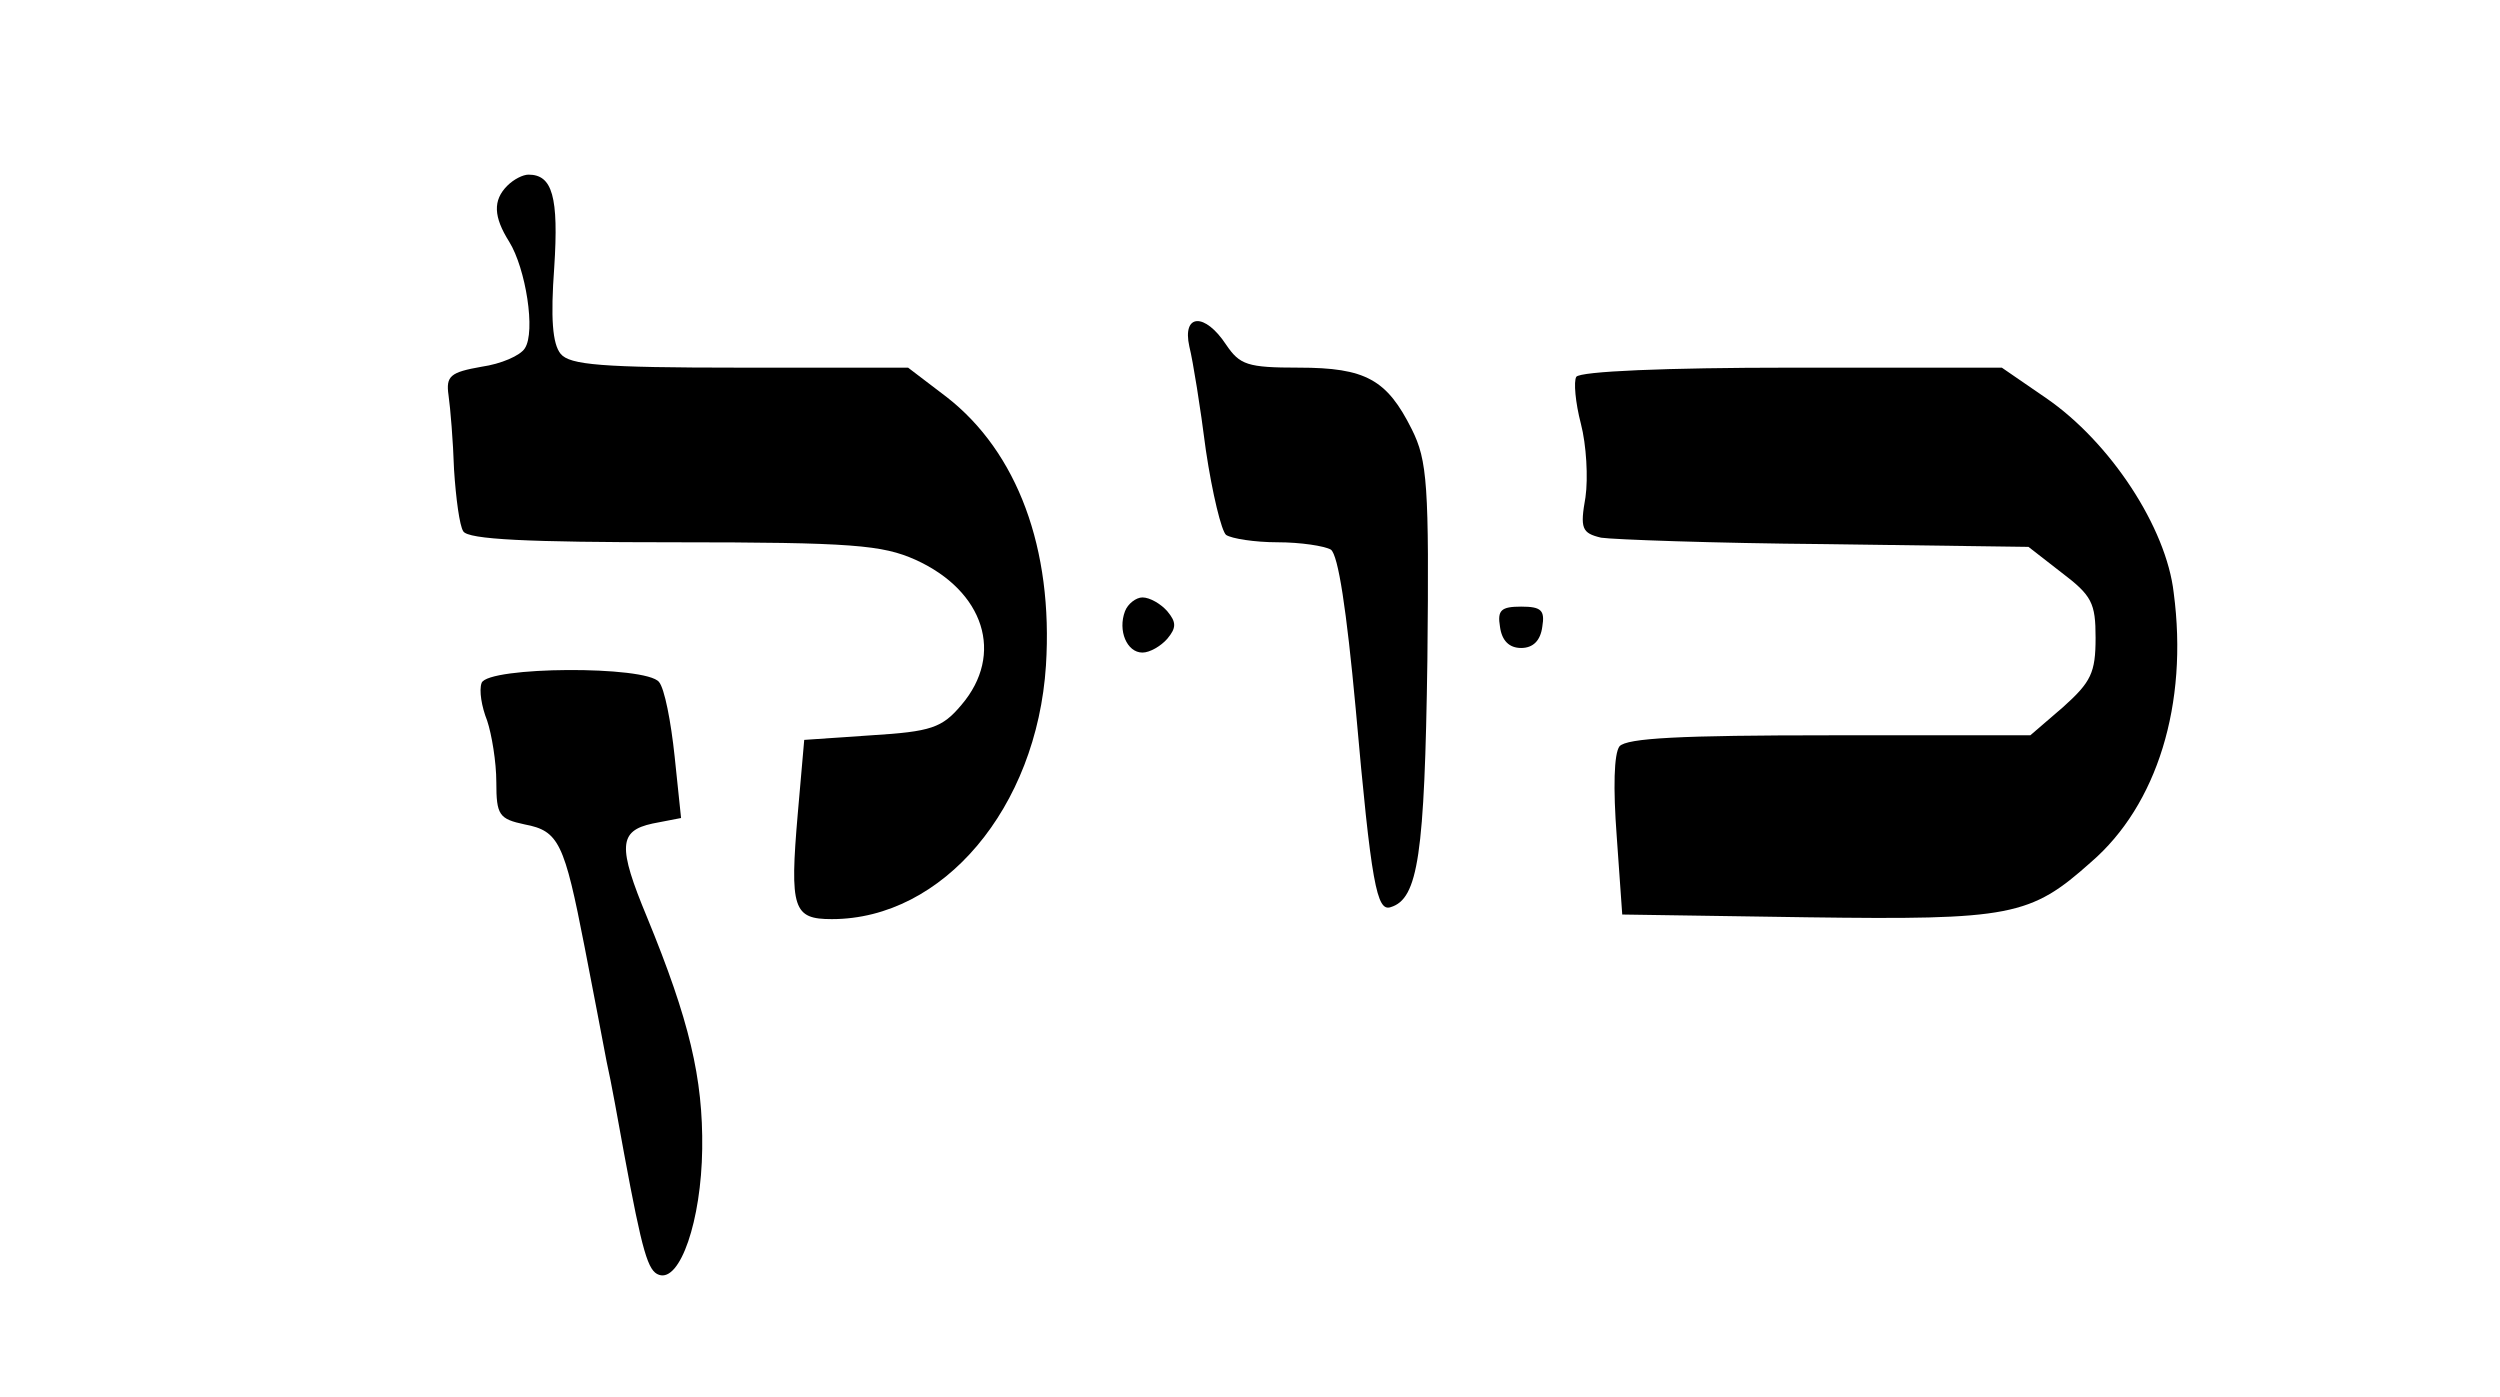 <?xml version="1.0" standalone="no"?>
<!DOCTYPE svg PUBLIC "-//W3C//DTD SVG 20010904//EN"
 "http://www.w3.org/TR/2001/REC-SVG-20010904/DTD/svg10.dtd">
<svg version="1.0" xmlns="http://www.w3.org/2000/svg"
 width="272pt" height="152pt" viewBox="0 0 272 152"
 preserveAspectRatio="xMidYMid meet">

<g transform="translate(0,152) scale(0.1,-0.1)"
stroke="none">
<path d="M552 1318 c-16 -16 -15 -34 2 -61 18 -29 29 -98 17 -116 -5 -8 -26
-17 -47 -20 -34 -6 -39 -10 -36 -31 2 -14 5 -50 6 -81 2 -31 6 -61 10 -67 5
-9 71 -12 229 -12 195 0 227 -3 263 -19 75 -34 97 -103 50 -158 -21 -25 -33
-29 -98 -33 l-73 -5 -7 -80 c-9 -104 -5 -115 37 -115 121 0 223 121 233 276 8
127 -31 232 -108 292 l-42 32 -183 0 c-151 0 -185 3 -195 15 -9 11 -11 39 -7
94 5 77 -2 101 -28 101 -6 0 -16 -5 -23 -12z"/>
<path d="M1294 1143 c4 -16 12 -66 18 -113 7 -47 17 -88 22 -92 6 -4 31 -8 56
-8 25 0 51 -4 58 -8 8 -6 17 -65 27 -173 17 -192 23 -221 38 -216 30 9 37 57
40 269 2 191 0 217 -17 251 -27 54 -50 67 -123 67 -56 0 -64 3 -79 25 -23 35
-48 34 -40 -2z"/>
<path d="M1715 1110 c-3 -5 -1 -28 5 -51 6 -23 8 -59 5 -80 -6 -34 -4 -39 17
-44 13 -2 122 -6 244 -7 l221 -3 36 -28 c33 -25 37 -33 37 -71 0 -38 -5 -48
-35 -75 l-36 -31 -218 0 c-163 0 -221 -3 -229 -12 -6 -8 -7 -45 -3 -98 l6 -85
201 -3 c222 -3 243 1 309 60 72 62 106 172 90 293 -8 71 -69 164 -139 212
l-48 33 -229 0 c-137 0 -230 -4 -234 -10z"/>
<path d="M1224 855 c-8 -21 2 -45 19 -45 8 0 20 7 27 15 10 12 10 18 0 30 -7
8 -19 15 -27 15 -7 0 -16 -7 -19 -15z"/>
<path d="M1632 838 c2 -15 10 -23 23 -23 13 0 21 8 23 23 3 18 -1 22 -23 22
-22 0 -26 -4 -23 -22z"/>
<path d="M524 777 c-3 -8 0 -26 6 -41 5 -15 10 -45 10 -67 0 -36 3 -40 31 -46
37 -7 43 -20 65 -133 9 -47 20 -103 24 -125 5 -22 13 -67 19 -100 20 -108 26
-128 38 -132 23 -8 46 59 47 137 1 77 -14 140 -60 252 -32 77 -31 94 6 102
l31 6 -7 67 c-4 38 -11 74 -17 81 -14 18 -186 17 -193 -1z"/>
</g>
</svg>

